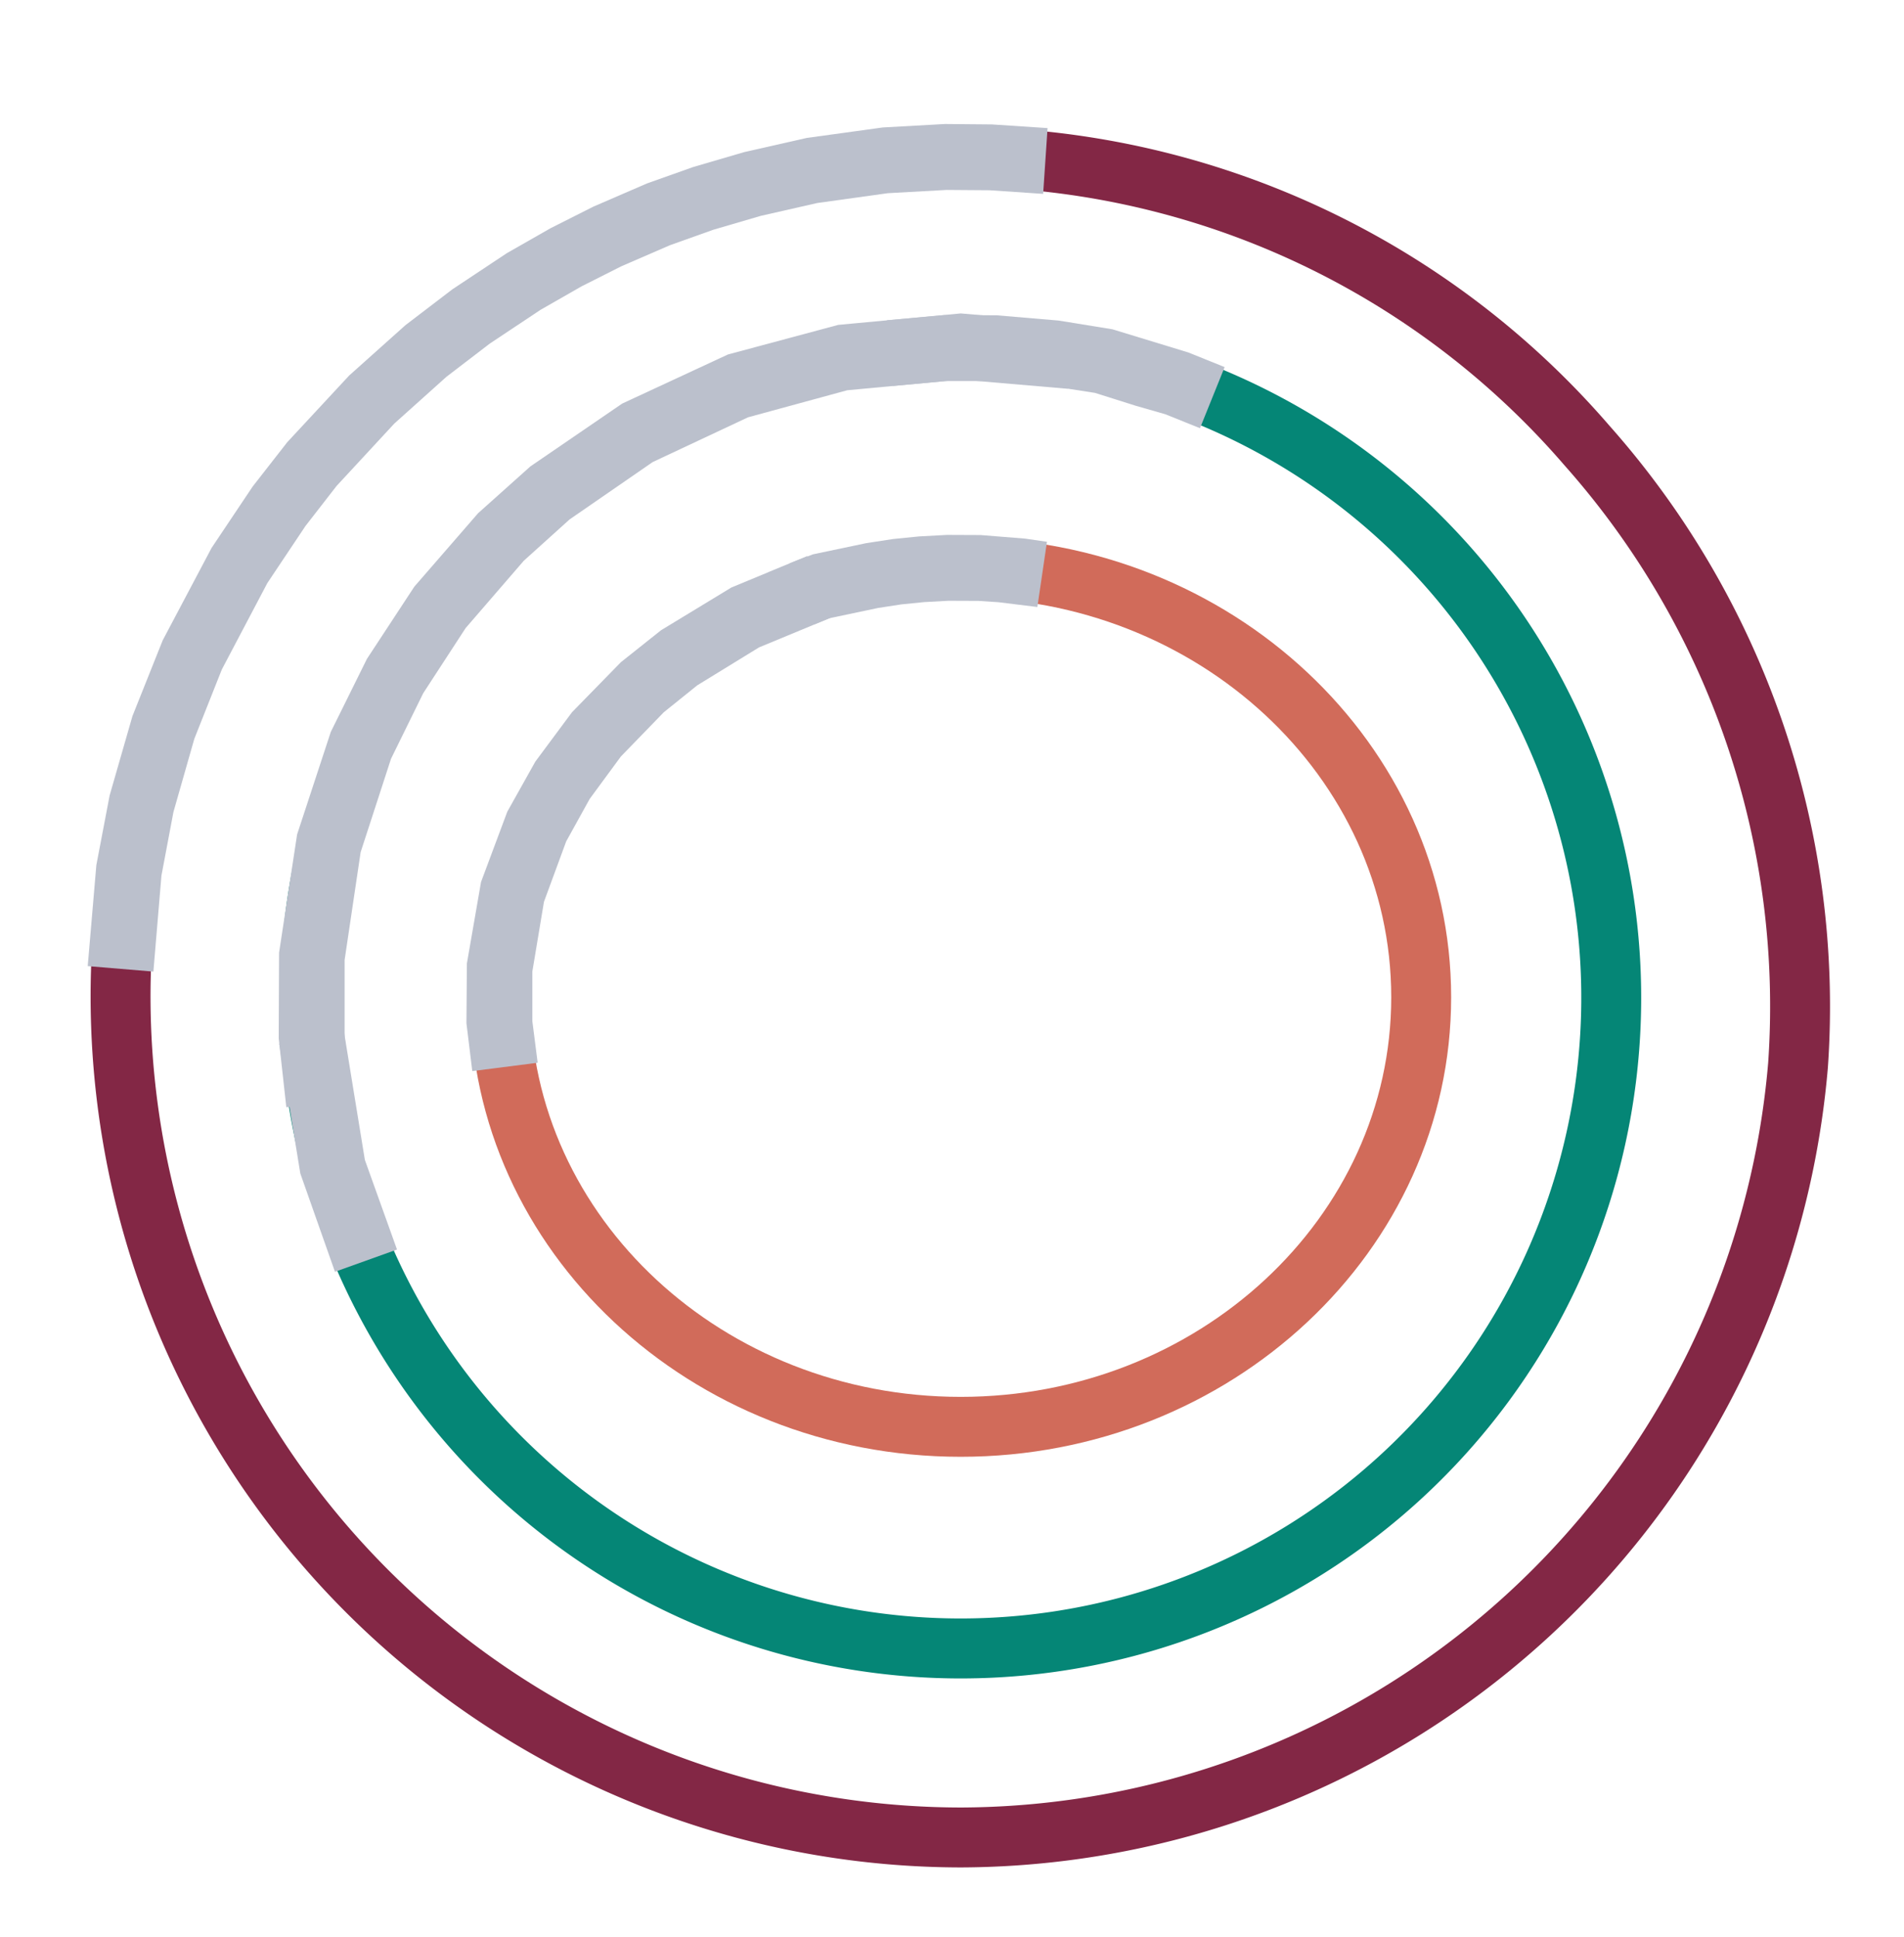 <svg id="Layer_1" data-name="Layer 1" xmlns="http://www.w3.org/2000/svg" width="1.324in" height="1.347in" viewBox="0 0 95.33 97"><defs><style>.cls-1{fill:#832745;}.cls-2{fill:#058676;}.cls-3{fill:#d16b5a;}.cls-4{fill:#bbc0cc;}</style></defs><path class="cls-1" d="M48.119,93.5H48.1A43.633,43.633,0,0,1,4.53,49.93,42.76,42.76,0,0,1,7.048,35.433,43.404,43.404,0,0,1,12.144,25.49a44.039,44.039,0,0,1,4.823-5.868,44.509,44.509,0,0,1,9.706-7.522,43.356,43.356,0,0,1,9.511-4.04A42.782,42.782,0,0,1,46.297,6.401c1.302-.046,2.591-.048,3.853.01A43.167,43.167,0,0,1,80.594,21.323a43.797,43.797,0,0,1,10.931,32.125h0A43.738,43.738,0,0,1,48.119,93.5ZM48.1,9.36c-.563,0-1.125.02-1.688.039a39.774,39.774,0,0,0-9.394,1.542,40.346,40.346,0,0,0-8.852,3.761,41.51,41.51,0,0,0-9.052,7.016,40.996,40.996,0,0,0-4.496,5.47,40.371,40.371,0,0,0-4.746,9.259A39.771,39.771,0,0,0,7.53,49.93,40.629,40.629,0,0,0,48.101,90.5h.018a40.721,40.721,0,0,0,40.416-37.288A40.783,40.783,0,0,0,78.341,23.305,40.191,40.191,0,0,0,50.006,9.408C49.383,9.379,48.736,9.36,48.1,9.36Z"/><path class="cls-2" d="M48.099,84.038A34.083,34.083,0,0,1,14.931,42.124h0A34.079,34.079,0,1,1,48.099,84.038ZM48.04,18.865A31.11,31.11,0,0,0,17.851,42.813h0A31.079,31.079,0,1,0,55.24,19.709,31.316,31.316,0,0,0,48.04,18.865Z"/><path class="cls-3" d="M48.1,72.94c-13.543,0-24.56-10.322-24.56-23.011S34.558,26.92,48.1,26.92,72.66,37.242,72.66,49.93,61.643,72.94,48.1,72.94Zm0-43.02c-11.888,0-21.56,8.977-21.56,20.01S36.212,69.94,48.1,69.94,69.66,60.964,69.66,49.93,59.988,29.92,48.1,29.92Z"/><polygon class="cls-4" points="7.674 48.647 4.386 48.372 4.818 43.314 5.483 39.827 6.626 35.852 8.14 32.061 10.588 27.434 12.647 24.358 14.379 22.139 17.478 18.802 20.297 16.28 22.646 14.486 25.372 12.677 27.562 11.427 29.709 10.345 32.388 9.186 34.698 8.365 37.259 7.616 40.393 6.906 44.199 6.382 47.312 6.209 49.664 6.23 52.45 6.414 52.229 9.707 49.54 9.526 47.39 9.51 44.45 9.673 40.917 10.165 38.086 10.809 35.711 11.504 33.546 12.276 31.106 13.333 29.121 14.334 27.058 15.514 24.52 17.203 22.354 18.861 19.739 21.207 16.849 24.329 15.29 26.336 13.38 29.195 11.101 33.521 9.724 36.992 8.677 40.66 8.077 43.843 7.674 48.647"/><polygon class="cls-4" points="14.331 55.437 13.95 51.99 13.968 47.698 14.871 41.779 16.559 36.643 18.367 32.99 20.742 29.372 23.935 25.695 26.553 23.352 31.149 20.207 36.446 17.748 41.966 16.267 48.104 15.693 53.731 16.176 53.449 19.464 48.116 19.007 42.416 19.54 37.452 20.894 32.675 23.136 28.516 26.007 26.222 28.076 23.312 31.444 21.187 34.707 19.573 37.992 18.052 42.669 17.25 48.063 17.25 51.896 17.61 55.063 14.331 55.437"/><polygon class="cls-4" points="16.767 63.677 15.032 58.756 13.972 52.256 17.229 51.725 18.264 58.075 19.873 62.563 16.767 63.677"/><polygon class="cls-4" points="60.083 21.44 58.353 20.743 56.865 20.316 54.823 19.671 52.555 19.32 49.691 19.08 47.346 19.08 44.701 19.323 44.399 16.037 47.27 15.78 49.897 15.786 53.003 16.05 55.697 16.487 59.507 17.65 61.317 18.38 60.083 21.44"/><polygon class="cls-4" points="23.643 53.629 23.35 51.23 23.373 48.238 24.081 44.161 25.396 40.641 26.8 38.133 28.636 35.661 31.086 33.154 33.096 31.555 36.619 29.415 38.469 28.649 38.468 28.646 40.416 27.843 41.672 30.895 38.001 32.415 34.913 34.311 33.233 35.662 31.083 37.878 29.522 40.001 28.345 42.129 27.232 45.154 26.65 48.646 26.65 51.125 26.917 53.211 23.643 53.629"/><polygon class="cls-4" points="40.785 31.257 39.536 28.203 40.702 27.755 43.37 27.195 44.712 26.989 46.019 26.858 47.413 26.783 49.1 26.79 51.323 26.968 52.42 27.127 51.94 30.392 49.987 30.152 48.981 30.086 47.49 30.08 46.268 30.147 45.122 30.262 43.958 30.441 41.525 30.954 40.785 31.257"/></svg>